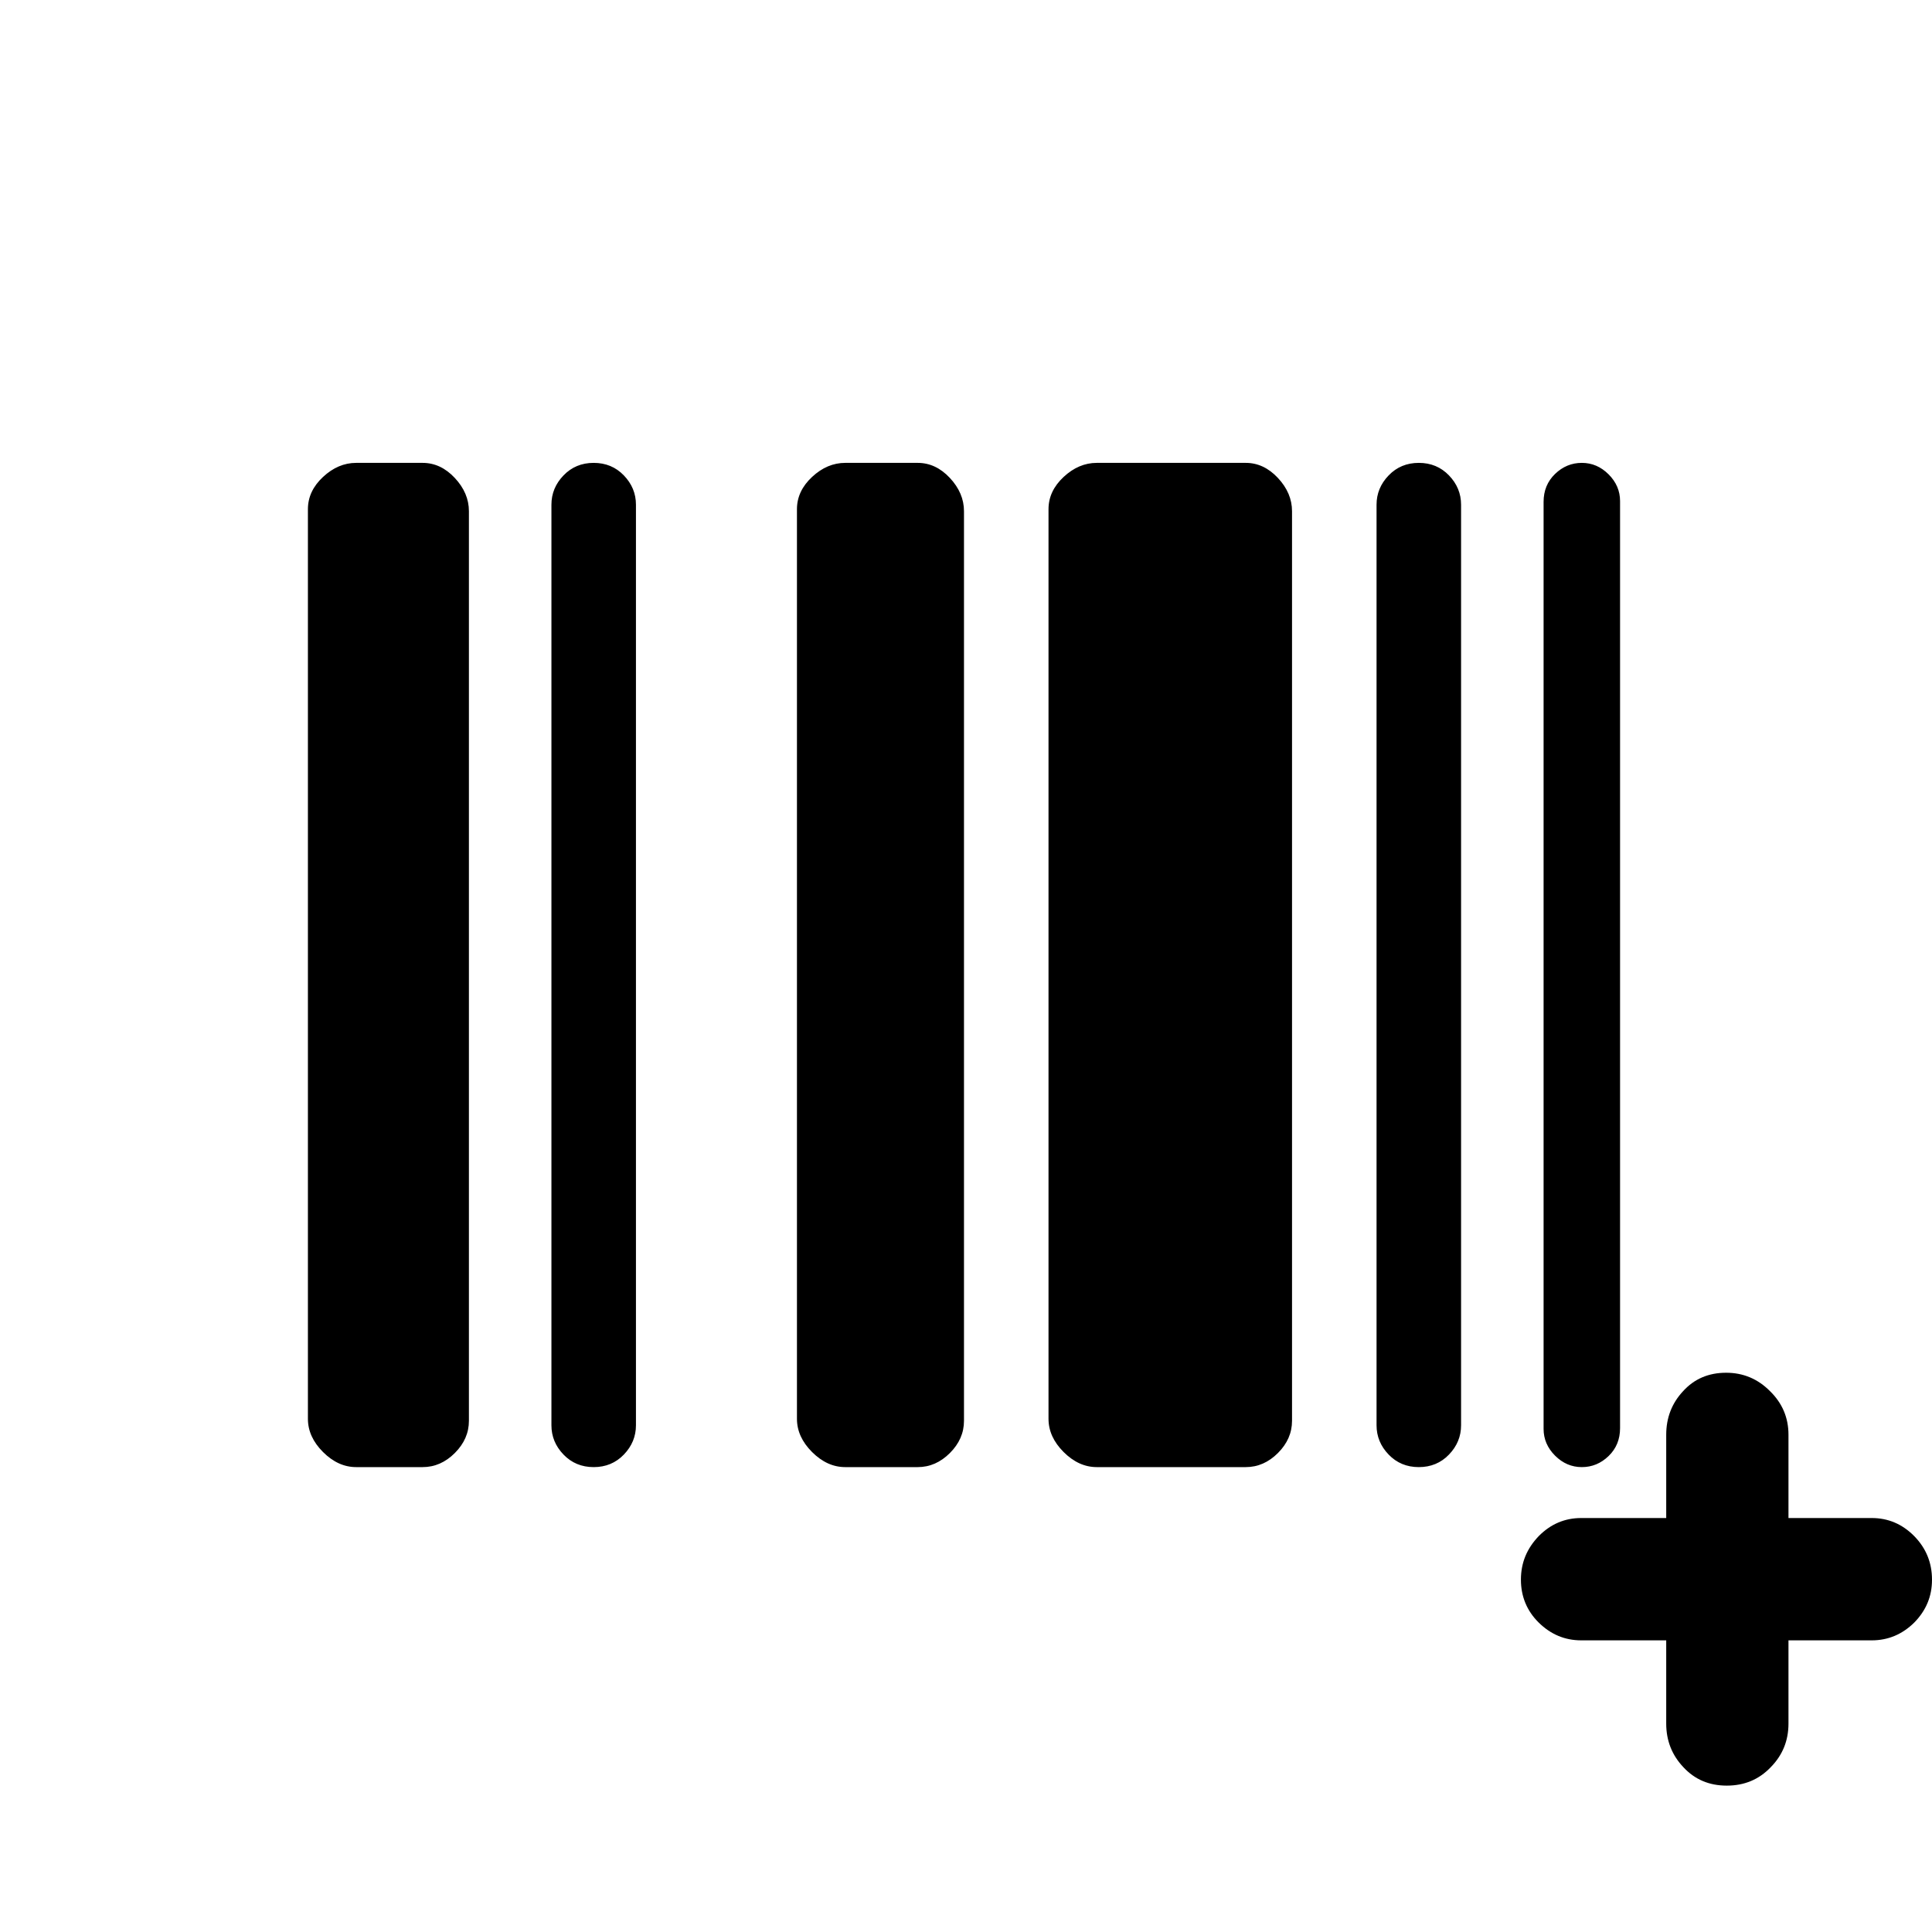 <?xml version="1.0" encoding="utf-8"?>
<svg xmlns="http://www.w3.org/2000/svg" height="48" viewBox="0 -960 960 960" width="48">
  <path d="M 177 -231 C 171 -231 165.5 -233.5 160.5 -238.5 C 155.5 -243.5 153 -249 153 -255 L 153 -707 C 153 -713 155.5 -718.333 160.5 -723 C 165.5 -727.667 171 -730 177 -730 L 210 -730 C 216 -730 221.333 -727.5 226 -722.5 C 230.667 -717.5 233 -712 233 -706 L 233 -254 C 233 -248 230.667 -242.667 226 -238 C 221.333 -233.333 216 -231 210 -231 Z M 295 -231 C 289 -231 284 -233.08 280 -237.24 C 276 -241.4 274 -246.25 274 -251.79 L 274 -709.21 C 274 -714.757 276 -719.607 280 -723.76 C 284 -727.92 289 -730 295 -730 C 301 -730 306 -727.92 310 -723.76 C 314 -719.607 316 -714.757 316 -709.21 L 316 -251.79 C 316 -246.25 314 -241.4 310 -237.24 C 306 -233.08 301 -231 295 -231 Z M 420 -231 C 414 -231 408.5 -233.5 403.5 -238.5 C 398.5 -243.5 396 -249 396 -255 L 396 -707 C 396 -713 398.5 -718.333 403.5 -723 C 408.5 -727.667 414 -730 420 -730 L 456 -730 C 462 -730 467.333 -727.5 472 -722.5 C 476.667 -717.5 479 -712 479 -706 L 479 -254 C 479 -248 476.667 -242.667 472 -238 C 467.333 -233.333 462 -231 456 -231 Z M 545 -231 C 539 -231 533.5 -233.5 528.5 -238.5 C 523.5 -243.5 521 -249 521 -255 L 521 -707 C 521 -713 523.5 -718.333 528.5 -723 C 533.5 -727.667 539 -730 545 -730 L 619 -730 C 625 -730 630.333 -727.5 635 -722.5 C 639.667 -717.5 642 -712 642 -706 L 642 -254 C 642 -248 639.667 -242.667 635 -238 C 630.333 -233.333 625 -231 619 -231 Z M 705 -231 C 699 -231 694 -233.08 690 -237.24 C 686 -241.4 684 -246.25 684 -251.79 L 684 -709.21 C 684 -714.757 686 -719.607 690 -723.76 C 694 -727.92 699 -730 705 -730 C 711 -730 716 -727.92 720 -723.76 C 724 -719.607 726 -714.757 726 -709.21 L 726 -251.79 C 726 -246.25 724 -241.4 720 -237.24 C 716 -233.08 711 -231 705 -231 Z M 786 -231 C 780.933 -231 776.5 -232.9 772.7 -236.7 C 768.9 -240.5 767 -244.933 767 -250 L 767 -710.63 C 767 -716.21 768.9 -720.833 772.7 -724.5 C 776.5 -728.167 780.933 -730 786 -730 C 791.067 -730 795.5 -728.1 799.3 -724.3 C 803.1 -720.5 805 -716.067 805 -711 L 805 -250.38 C 805 -244.793 803.1 -240.167 799.3 -236.5 C 795.5 -232.833 791.067 -231 786 -231 Z M 785.67 -144.92 C 777.517 -144.92 770.491 -147.93 764.594 -153.74 C 758.694 -159.55 755.737 -166.76 755.737 -175.05 C 755.737 -183.51 758.694 -190.55 764.594 -196.72 C 770.491 -202.69 777.517 -205.7 785.67 -205.7 L 827.934 -205.7 L 827.934 -247.08 C 827.934 -255.53 830.735 -262.75 836.299 -268.71 C 841.88 -274.88 849.01 -277.89 857.712 -277.89 C 866.16 -277.89 873.436 -274.88 879.545 -268.71 C 885.638 -262.75 888.683 -255.53 888.683 -247.08 L 888.683 -205.7 L 930.066 -205.7 C 938.234 -205.7 945.261 -202.69 951.162 -196.72 C 957.059 -190.71 960 -183.51 960 -175.05 C 960 -166.76 957.059 -159.75 951.162 -153.74 C 945.261 -147.93 938.234 -144.92 930.066 -144.92 L 888.683 -144.92 L 888.683 -103.55 C 888.683 -95.094 885.762 -87.88 879.882 -81.902 C 874.017 -75.741 866.725 -72.735 858.029 -72.735 C 849.327 -72.735 842.144 -75.741 836.456 -81.902 C 830.787 -87.88 827.934 -95.094 827.934 -103.55 L 827.934 -144.92 Z"/>
</svg>